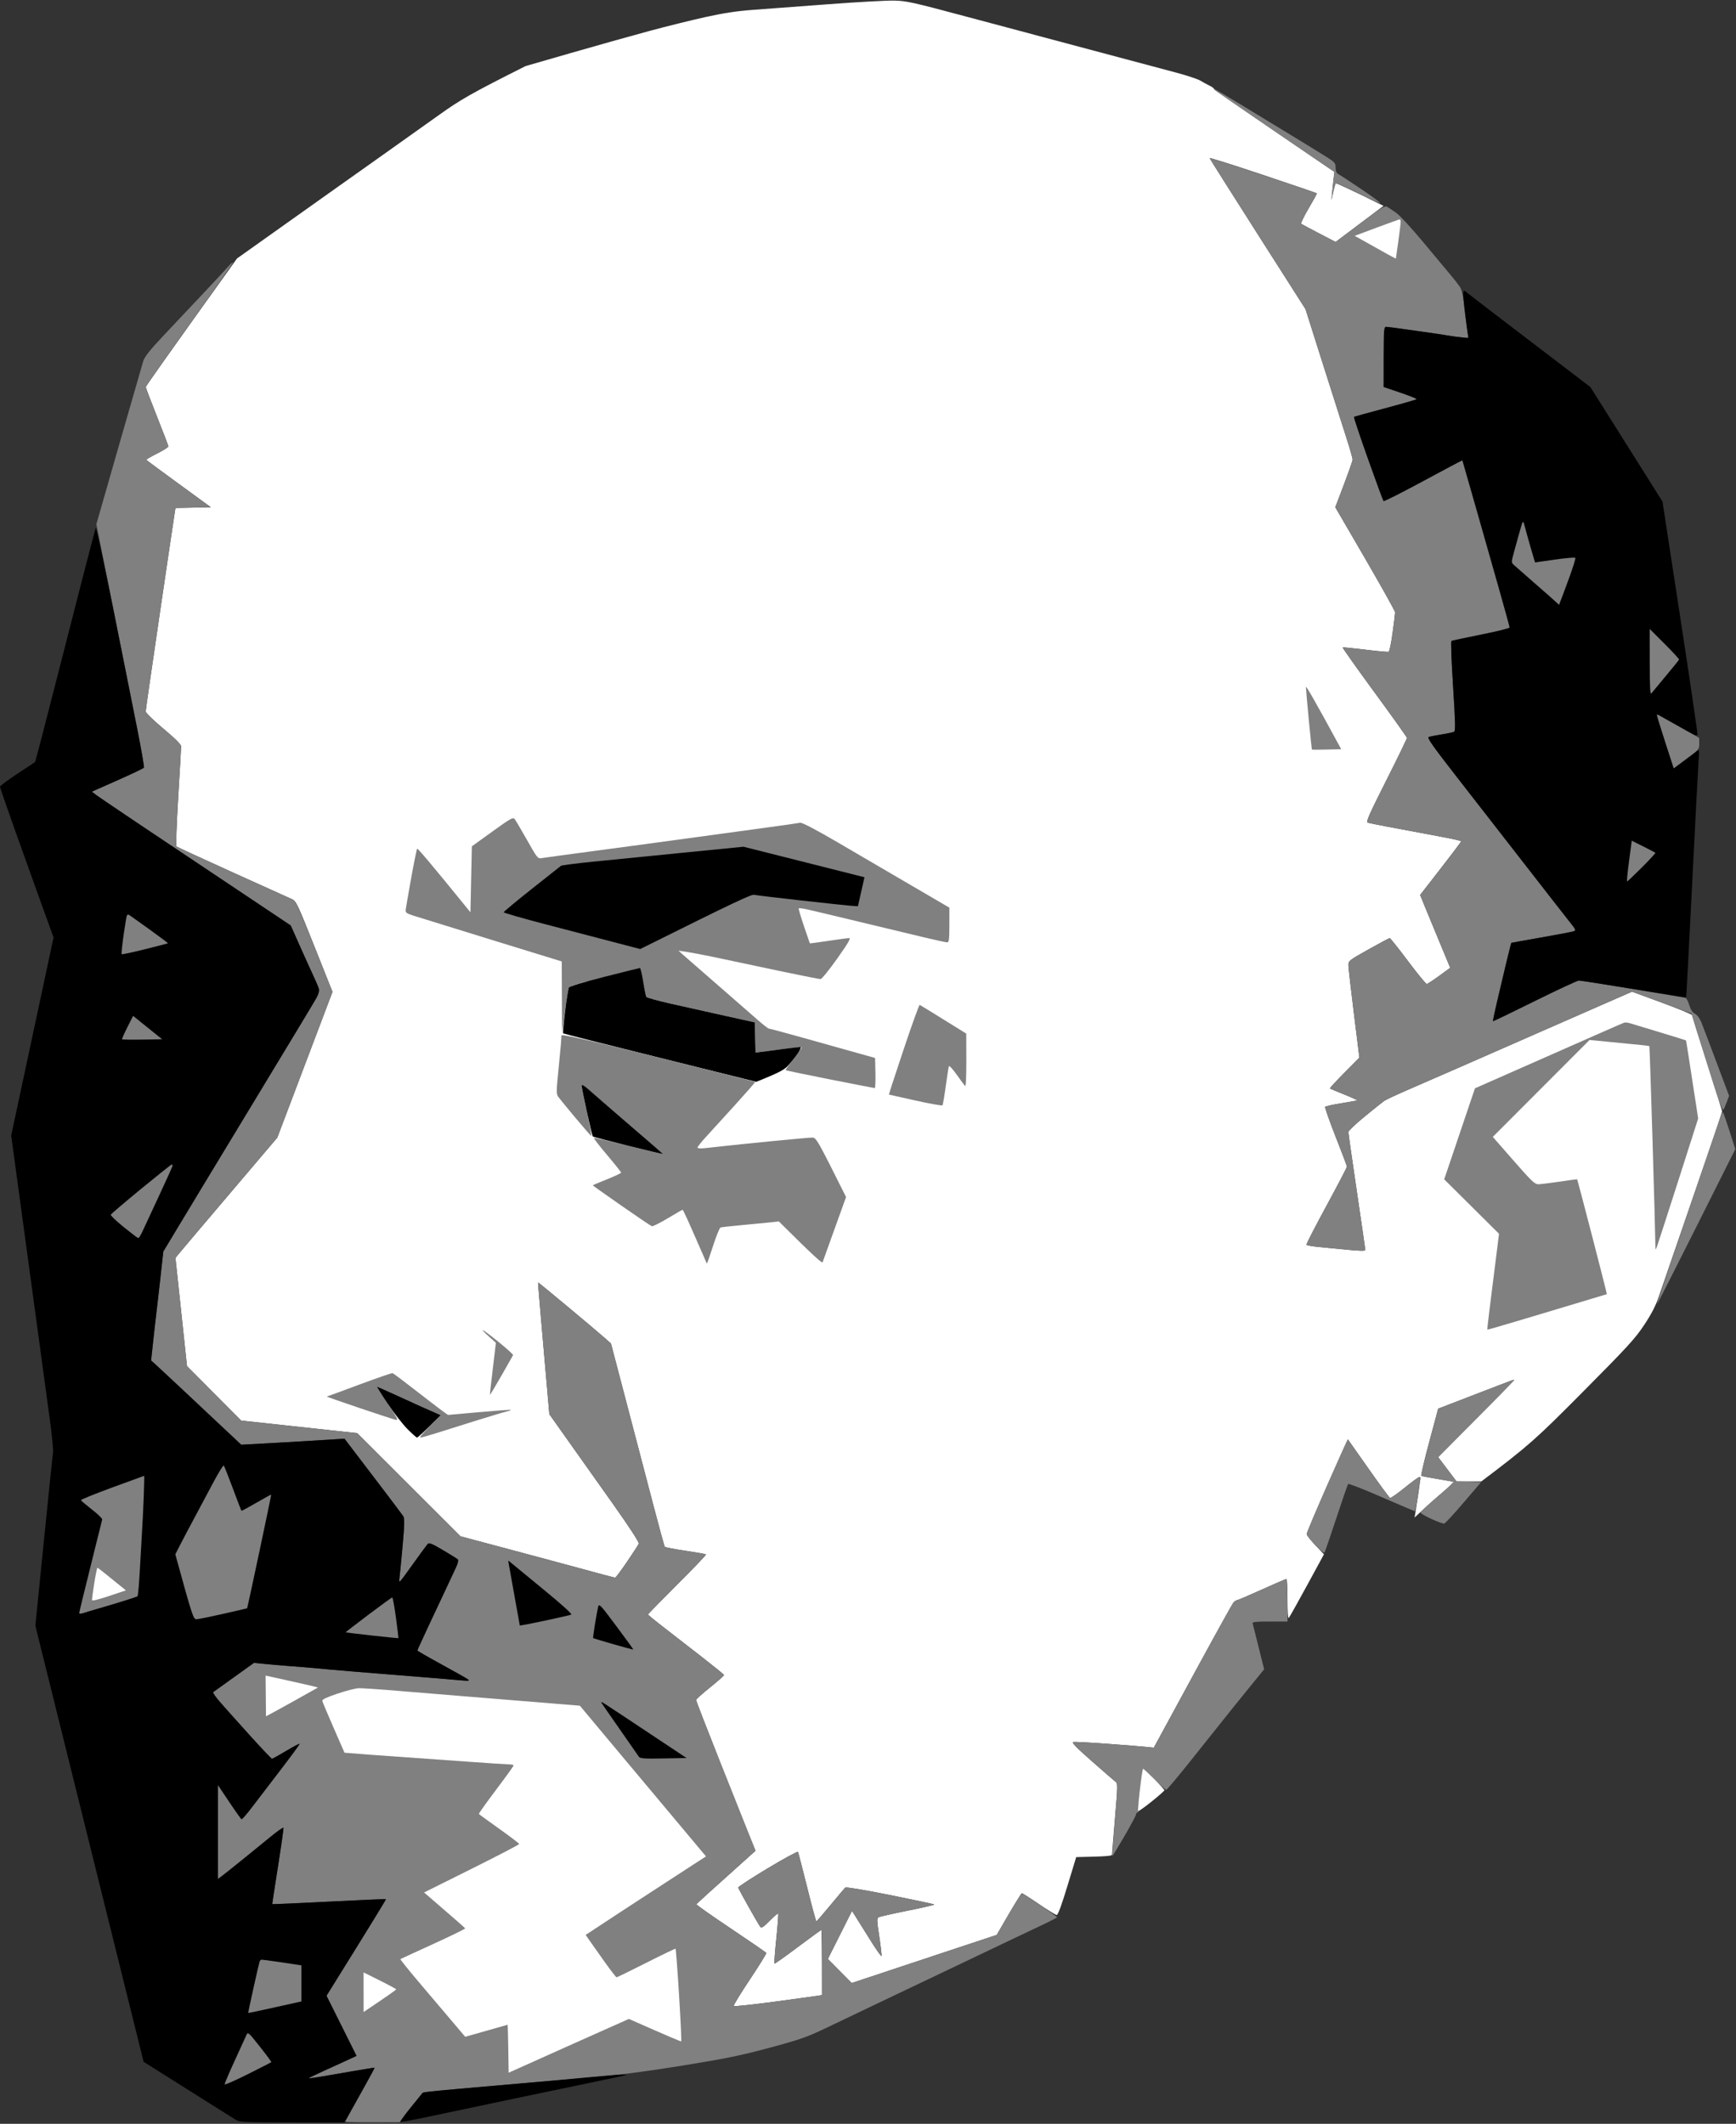 <?xml version="1.0" encoding="UTF-8" standalone="no"?>
<svg
   version="1.2"
   viewBox="0 0 1226 1500"
   width="1226"
   height="1500"
   id="svg1"
   sodipodi:docname="lenin3.svg"
   inkscape:version="1.4 (86a8ad7, 2024-10-11)"
   xmlns:inkscape="http://www.inkscape.org/namespaces/inkscape"
   xmlns:sodipodi="http://sodipodi.sourceforge.net/DTD/sodipodi-0.dtd"
   xmlns="http://www.w3.org/2000/svg"
   xmlns:svg="http://www.w3.org/2000/svg">
  <rect x="0" y="0" width="1226" height="1500" fill="#333333" stroke="none"/>
  <defs
     id="defs1" />
  <sodipodi:namedview
     id="namedview1"
     pagecolor="#505050"
     bordercolor="#eeeeee"
     borderopacity="1"
     inkscape:showpageshadow="0"
     inkscape:pageopacity="0"
     inkscape:pagecheckerboard="0"
     inkscape:deskcolor="#505050"
     inkscape:zoom="0.55"
     inkscape:cx="612.72727"
     inkscape:cy="750"
     inkscape:window-width="1920"
     inkscape:window-height="1027"
     inkscape:window-x="1912"
     inkscape:window-y="-8"
     inkscape:window-maximized="1"
     inkscape:current-layer="svg1" />
  <title
     id="title1">54 Scrisori  noiembrie 1921 14 martie 1923-2</title>
  <style
     id="style1">
		tspan { white-space:pre }
		.shp0 { fill: #ffffff } 
		.shp1 { fill: #808080 } 
		.shp2 { fill: #000000 } 
	</style>
  <g
     id="Layer 3">
    <path
       id="Path 0"
       class="shp0"
       d="M585.02 2.99C564.69 4.53 540.86 6.3 532.07 6.94C520.48 7.78 511.13 9.19 498.09 12.08C488.2 14.27 470.22 18.73 458.13 22C446.04 25.26 421.53 32.15 403.67 37.3L371.2 46.66C331.97 66.35 325.01 70.52 309.75 81.41C299.58 88.66 280.92 101.93 268.28 110.9C255.64 119.87 239.45 131.35 232.31 136.41C225.17 141.48 207.63 153.94 193.34 164.1L167.36 182.57C117.47 252.13 102.98 272.77 102.96 273.32C102.94 273.87 106.52 283.31 110.9 294.3C115.28 305.3 118.88 314.74 118.9 315.29C118.92 315.84 115.36 318.09 110.98 320.29C106.6 322.49 103.17 324.51 103.34 324.78C103.52 325.06 113.84 332.7 126.28 341.77L148.9 358.26L123.9 358.76C123.09 363.79 118.37 395.72 112.89 432.96C107.4 470.2 102.91 501.45 102.9 502.42C102.88 503.44 108.04 508.49 115.39 514.66C123.76 521.67 127.91 525.81 127.9 527.15C127.9 528.25 126.98 544.44 125.85 563.12C124.73 581.81 124.17 597.42 124.6 597.82C125.04 598.21 142.93 606.47 164.37 616.17C185.8 625.87 204.68 634.4 206.33 635.13C209.09 636.35 210.35 639.02 222.07 668.49L234.81 700.53L195.84 803.46C143.57 865 127.38 884.11 126.15 885.64L123.9 888.41L132.06 964.86L170.36 1003.33L252.29 1012.2L325.23 1085.07C370.15 1097.02 394.54 1103.59 408.42 1107.37C422.29 1111.16 433.98 1114.28 434.4 1114.3C434.81 1114.33 438.6 1109.27 442.82 1103.06C447.05 1096.85 450.78 1091.1 451.12 1090.27C451.51 1089.31 444.65 1078.78 431.9 1060.79C420.99 1045.4 406.64 1025.17 400.01 1015.82L387.96 998.83C381.62 926.81 379.88 905.83 379.99 905.75C380.1 905.67 389.44 913.31 400.74 922.74C412.04 932.16 423.58 941.9 426.38 944.37L431.47 948.87C449.56 1017.8 457.98 1049.95 461.86 1064.79C465.73 1079.63 469.17 1092.09 469.51 1092.49C469.84 1092.88 476.41 1094.14 484.11 1095.28C491.8 1096.43 498.32 1097.58 498.59 1097.85C498.87 1098.12 489.76 1107.66 478.36 1119.04C466.96 1130.43 457.62 1139.97 457.6 1140.24C457.57 1140.51 462.79 1144.79 469.19 1149.73C475.59 1154.68 487.63 1164.03 495.95 1170.51C504.28 1176.99 511.18 1182.61 511.3 1183C511.42 1183.39 507.02 1187.31 501.54 1191.71C496.05 1196.1 491.57 1200.15 491.58 1200.7C491.59 1201.25 499.08 1220.59 508.22 1243.67C517.36 1266.76 526.8 1290.48 529.2 1296.39L533.56 1307.13C501.43 1335.93 491.97 1344.58 491.81 1344.95C491.65 1345.31 502.61 1353.02 516.15 1362.09C529.7 1371.16 540.96 1378.92 541.17 1379.33C541.38 1379.74 536.16 1388.17 529.57 1398.07C522.97 1407.96 517.83 1416.39 518.14 1416.81C518.46 1417.22 531.61 1415.82 547.37 1413.71C563.13 1411.59 577.04 1409.68 578.28 1409.46L580.53 1409.06C580.53 1373.43 580.3 1363.09 580.03 1363.09C579.75 1363.09 572.33 1368.49 563.54 1375.08C554.75 1381.68 547.31 1386.96 547 1386.83C546.7 1386.69 547.26 1378.79 548.25 1369.27C549.24 1359.75 549.83 1351.75 549.55 1351.5C549.28 1351.25 546.58 1353.55 543.56 1356.62C539.22 1361.02 537.83 1361.92 536.96 1360.9C536.36 1360.18 532.65 1353.86 528.72 1346.85C524.79 1339.84 521.46 1333.69 521.32 1333.17C521.19 1332.66 530.52 1326.56 542.06 1319.62C553.6 1312.68 563.27 1307.44 563.54 1307.97C563.82 1308.5 566.74 1319.77 570.04 1333.02C573.33 1346.27 576.25 1357.08 576.53 1357.04C576.8 1357.01 581.3 1351.81 586.52 1345.49C591.74 1339.17 596.46 1333.62 597.01 1333.15C597.58 1332.66 611.15 1334.94 628.64 1338.45C645.49 1341.83 659.52 1344.83 659.82 1345.1C660.11 1345.38 651.72 1347.33 641.17 1349.43C630.62 1351.54 621.32 1353.65 620.49 1354.12C619.17 1354.88 619.23 1356.52 620.99 1367.98C622.09 1375.13 622.77 1381.2 622.49 1381.48C622.22 1381.76 618.98 1377.17 615.29 1371.29C611.6 1365.41 607.04 1358.12 605.15 1355.1L601.71 1349.6L584.65 1383.58L601.51 1400.57C637.52 1388.6 660.55 1380.96 675.93 1375.86L703.9 1366.59C717.08 1343.77 721.25 1337.14 721.66 1337.13C722.07 1337.12 727.47 1340.56 733.65 1344.77C739.83 1348.99 745.5 1352.47 746.24 1352.52C747.14 1352.57 749.64 1345.85 753.81 1332.11L760.04 1311.63C782.03 1311.19 785.36 1310.8 785.36 1309.88C785.36 1309.19 786.28 1297.61 787.42 1284.14C789.46 1259.89 789.46 1259.65 787.53 1258.16C786.46 1257.34 778.95 1250.82 770.84 1243.67C759.8 1233.95 756.56 1230.59 757.98 1230.33C759.03 1230.14 769.77 1230.71 781.86 1231.59C793.95 1232.48 806.32 1233.46 809.34 1233.78L814.84 1234.35C819.35 1226.08 831.65 1203.45 845.09 1178.71C858.52 1153.98 870.25 1132.94 871.15 1131.96C872.05 1130.98 873.13 1130.2 873.54 1130.21C873.95 1130.23 881.82 1126.87 891.02 1122.75C900.23 1118.62 908.1 1115.25 908.51 1115.25C908.92 1115.26 909.25 1121.66 909.24 1129.5C909.23 1138.32 909.58 1143.36 910.15 1142.74C910.66 1142.19 916.47 1131.85 923.05 1119.75L935.01 1097.77C925.51 1087.93 922.78 1084.33 922.82 1083.42C922.87 1082.52 929.39 1067.07 937.31 1049.09C945.24 1031.11 951.81 1016.49 951.92 1016.61C952.03 1016.73 958.55 1025.99 966.41 1037.2C974.27 1048.41 981.15 1057.75 981.7 1057.96C982.25 1058.16 986.86 1054.94 991.94 1050.81C997.02 1046.68 1001.63 1043.3 1002.18 1043.3C1002.73 1043.3 1003.18 1043.53 1003.18 1043.8C1003.18 1044.08 1002.51 1048.91 1001.7 1054.55C1000.88 1060.18 999.93 1066.36 999.6 1068.29L998.99 1071.79C1007.27 1064.01 1013.64 1058.39 1018.49 1054.28C1023.34 1050.17 1026.93 1046.69 1026.48 1046.54C1026.03 1046.4 1020.88 1045.5 1015.03 1044.54C1009.18 1043.59 1004.1 1042.58 1003.74 1042.31C1003.37 1042.03 1005.91 1031.26 1009.37 1018.36L1015.67 994.92C1056.71 979.05 1068.89 974.42 1069.2 974.4C1069.52 974.37 1057.6 986.68 1042.72 1001.75L1015.67 1029.14L1028.66 1046.33L1046.15 1046.3C1079.96 1020.79 1085 1016.13 1117.7 983.2C1149.22 951.47 1154.72 945.48 1161.09 935.88C1166.34 927.97 1169.31 922.21 1171.64 915.39C1173.43 910.17 1184.19 878.91 1195.55 845.94C1206.92 812.96 1216.21 785.53 1216.2 784.98C1216.19 784.43 1211.42 769.14 1205.61 751C1199.79 732.86 1195.03 717.57 1195.03 717.02C1195.02 716.47 1185.47 712.51 1173.79 708.21L1152.56 700.4C1134.75 708.16 1112.04 718.13 1090.61 727.55C1069.18 736.98 1041.53 749.1 1029.16 754.5C1016.8 759.89 1000.61 766.95 993.19 770.18C985.77 773.41 978.75 776.72 977.59 777.52C976.42 778.32 970.26 783.25 963.89 788.47C957.51 793.7 952.28 798.64 952.26 799.47C952.23 800.29 954.91 819.18 958.21 841.44C961.51 863.7 964.21 882.36 964.21 882.91C964.21 883.57 960 883.5 951.97 882.71C945.24 882.06 935.98 881.16 931.38 880.71C926.79 880.27 922.86 879.58 922.64 879.16C922.43 878.75 928.78 866.38 936.76 851.68C944.74 836.98 951.26 824.5 951.23 823.95C951.21 823.4 947.6 813.84 943.21 802.71C938.83 791.58 935.51 782.14 935.85 781.73C936.18 781.32 941.24 780.2 947.09 779.24C952.93 778.28 958.05 777.38 958.47 777.24C958.88 777.1 954.83 775.22 949.47 773.06C944.12 770.91 939.51 768.98 939.23 768.78C938.96 768.58 943.53 763.6 949.38 757.71L960.03 747C954.05 698.98 952.29 683.58 952.27 681.8C952.22 678.65 952.65 678.31 966.46 670.57C974.29 666.18 981.04 662.58 981.45 662.57C981.86 662.57 987.67 669.87 994.36 678.8C1001.05 687.73 1007.01 695 1007.6 694.96C1008.19 694.92 1012.16 692.34 1016.42 689.22L1024.16 683.54C1012.42 655.28 1007.64 643.7 1005.97 639.57L1002.94 632.08C1025.58 603.04 1032.05 594.4 1031.91 594.15C1031.77 593.9 1028.29 593.03 1024.16 592.2C1020.04 591.37 1011.5 589.75 1005.18 588.59C998.86 587.43 987.84 585.37 980.7 584.02C973.56 582.66 966.92 581.34 965.96 581.08C964.49 580.69 966.52 576.03 978.95 551.38C987.06 535.31 993.65 521.7 993.61 521.15C993.57 520.6 983.23 506.08 970.63 488.89C958.03 471.69 947.95 457.47 948.23 457.28C948.5 457.09 955.7 457.8 964.21 458.85C972.73 459.9 980.15 460.58 980.7 460.36C981.25 460.14 982.5 454.17 983.47 447.09C984.44 440 985.23 433.42 985.22 432.46C985.21 431.5 975.71 414.41 964.11 394.49L943.01 358.26C952.51 333.48 955.25 325.5 955.24 324.53C955.23 323.57 953.23 316.6 950.79 309.04C948.36 301.49 940.88 277.99 934.17 256.83L921.98 218.35C869.58 136.26 854.36 112.09 854.34 111.68C854.32 111.26 871.28 116.61 892.02 123.56C912.77 130.5 929.85 136.35 929.99 136.55C930.13 136.75 927.52 141.52 924.19 147.15C920.87 152.79 918.51 157.69 918.95 158.04C919.39 158.4 925.03 161.44 931.49 164.79L943.23 170.89L977.09 145.4C951.24 132.58 943.51 129.15 943.23 129.5C942.96 129.86 942.18 132.68 941.5 135.78L940.28 141.41C941.02 133.27 941.49 128.78 941.81 126.17L942.39 121.42C876.39 76.5 857.25 63.12 857.27 62.71C857.28 62.3 855.84 61.27 854.05 60.42C852.27 59.57 849.46 58.03 847.81 57C846.16 55.96 838.74 53.48 831.32 51.47C823.9 49.46 796.7 42.21 770.87 35.34C745.04 28.48 705.25 17.86 682.44 11.74C644.83 1.64 640.09 0.59 631.48 0.41C626.26 0.3 605.36 1.46 585.02 2.99Z"
       style="fill:#ffffff;opacity:1" />
    <path
       id="Path 1"
       class="shp1"
       d="M857.27 63.21C857.25 63.35 876.39 76.5 899.81 92.44L942.39 121.42C941.49 128.78 941.02 133.27 940.75 136.16L940.28 141.41C942.18 132.68 943.07 129.87 943.48 129.53C943.89 129.19 950.97 132.29 959.22 136.41C967.46 140.53 974.43 143.68 974.7 143.4C974.98 143.13 969.03 138.75 961.49 133.66C953.95 128.58 946.75 123.85 945.5 123.17C943.81 122.24 943.23 121.03 943.23 118.42C943.23 115.25 942.69 114.58 937.49 111.27C934.33 109.25 922.52 101.99 911.26 95.13C899.99 88.27 883.47 78.22 874.54 72.81C865.61 67.39 858.08 62.96 857.8 62.96C857.53 62.96 857.28 63.07 857.27 63.21ZM854.22 111.76C854.3 112.12 869.58 136.26 888.18 165.39L921.98 218.35C940.88 277.99 948.36 301.49 950.79 309.04C953.23 316.6 955.23 323.57 955.24 324.53C955.25 325.5 952.51 333.48 949.14 342.27L943.01 358.26C975.71 414.41 985.21 431.5 985.22 432.46C985.23 433.42 984.44 440 983.47 447.09C982.5 454.17 981.25 460.14 980.7 460.36C980.15 460.58 972.73 459.9 964.21 458.85C955.7 457.8 948.5 457.09 948.23 457.28C947.95 457.47 958.03 471.69 970.63 488.89C983.23 506.08 993.57 520.6 993.61 521.15C993.65 521.7 987.06 535.31 978.95 551.38C966.52 576.03 964.49 580.69 965.96 581.08C966.92 581.34 973.56 582.66 980.7 584.02C987.84 585.37 998.86 587.43 1005.18 588.59C1011.5 589.75 1020.04 591.37 1024.16 592.2C1028.29 593.03 1031.77 593.9 1031.91 594.15C1032.05 594.4 1025.58 603.04 1017.55 613.34L1002.94 632.08C1007.64 643.7 1012.42 655.28 1016.59 665.31L1024.16 683.54C1012.16 692.34 1008.19 694.92 1007.6 694.96C1007.01 695 1001.05 687.73 994.36 678.8C987.67 669.87 981.86 662.57 981.45 662.57C981.04 662.58 974.29 666.18 966.46 670.57C952.65 678.31 952.22 678.65 952.27 681.8C952.29 683.58 954.05 698.98 956.17 716.02L960.03 747C943.53 763.6 938.96 768.58 939.23 768.78C939.51 768.98 944.12 770.91 949.47 773.06C954.83 775.22 958.88 777.1 958.47 777.24C958.05 777.38 952.93 778.28 947.09 779.24C941.24 780.2 936.18 781.32 935.85 781.73C935.51 782.14 938.83 791.58 943.21 802.71C947.6 813.84 951.21 823.4 951.23 823.95C951.26 824.5 944.74 836.98 936.76 851.68C928.78 866.38 922.43 878.75 922.64 879.16C922.86 879.58 926.79 880.27 931.38 880.71C935.98 881.16 945.24 882.06 951.97 882.71C960 883.5 964.21 883.57 964.21 882.91C964.21 882.36 961.51 863.7 958.21 841.44C954.91 819.18 952.23 800.29 952.26 799.47C952.28 798.64 957.51 793.7 963.89 788.47C970.26 783.25 976.42 778.32 977.59 777.52C978.75 776.72 985.77 773.41 993.19 770.18C1000.61 766.95 1016.8 759.89 1029.16 754.5C1041.53 749.1 1069.18 736.98 1090.61 727.55C1112.04 718.13 1134.75 708.16 1141.07 705.41L1152.56 700.4L1194.53 715.87C1202.76 742.32 1207.64 757.87 1210.68 767.49C1213.72 777.11 1216.55 784.53 1216.97 783.98C1217.4 783.43 1218.51 780.95 1219.44 778.48L1221.13 773.98C1207.24 736.81 1202.38 724.04 1201.37 721.63C1200.31 719.13 1198.45 716.71 1197.02 716.01C1195.34 715.19 1194.04 713.22 1193.03 710.01C1192.2 707.38 1191.08 705.08 1190.53 704.89C1189.98 704.7 1173.23 701.85 1153.31 698.55C1133.39 695.24 1116.19 692.54 1115.09 692.54C1113.99 692.54 1099.94 699.06 1083.87 707.03C1067.79 714.99 1054.52 721.4 1054.37 721.27C1054.22 721.13 1055.47 715.17 1057.13 708.03C1058.8 700.88 1061.72 688.52 1063.63 680.55C1065.54 672.58 1067.22 665.99 1067.36 665.91C1067.51 665.83 1077.07 664.11 1088.61 662.09C1100.15 660.07 1110.43 658.11 1111.45 657.74C1113.1 657.13 1112.83 656.47 1108.9 651.57C1106.47 648.54 1092.61 630.78 1078.1 612.09C1063.58 593.4 1041.71 565.3 1029.5 549.63C1011.73 526.83 1007.64 521.03 1008.99 520.52C1009.92 520.17 1014.05 519.36 1018.17 518.7C1022.29 518.05 1026.24 517.21 1026.93 516.83C1027.95 516.29 1027.81 509.97 1026.19 484.68C1025.04 466.72 1024.55 452.98 1025.06 452.7C1025.55 452.42 1034.99 450.4 1046.04 448.2C1057.1 446 1066.14 443.75 1066.14 443.2C1066.14 442.65 1062.75 430.29 1058.62 415.72C1054.49 401.16 1047.01 374.85 1042 357.26C1036.99 339.67 1032.84 325.19 1032.78 325.08C1032.71 324.97 1020.29 331.55 1005.18 339.71C990.07 347.87 977.43 354.25 977.09 353.9C976.75 353.55 971.8 340.12 966.1 324.05C960.39 307.98 955.95 294.66 956.22 294.45C956.49 294.25 966.39 291.5 978.2 288.35C990.02 285.2 1000.01 282.33 1000.42 281.97C1000.82 281.61 995.75 279.51 989.16 277.32L977.18 273.32C977.2 232.53 977.34 230.85 978.95 230.85C979.91 230.85 986.99 231.77 994.69 232.89C1002.38 234.02 1010.48 235.17 1012.67 235.44C1014.87 235.72 1018.92 236.35 1021.67 236.84C1024.41 237.33 1029.02 237.98 1031.91 238.29C1036.55 238.78 1037.11 238.64 1036.73 237.09C1036.5 236.13 1035.55 228.6 1034.62 220.35C1033.31 208.73 1032.47 204.69 1030.86 202.37C1029.72 200.72 1026.71 196.89 1024.16 193.87C1021.62 190.85 1013.04 180.57 1005.11 171.02C997.18 161.48 988.67 152.22 986.2 150.46C983.72 148.69 980.8 146.73 979.7 146.1C977.94 145.09 975.64 146.51 960.47 157.92L943.23 170.89C925.03 161.44 919.39 158.4 918.95 158.04C918.51 157.69 920.87 152.79 924.19 147.15C927.52 141.52 930.13 136.75 929.99 136.55C929.85 136.35 912.72 130.54 891.91 123.64C871.1 116.73 854.14 111.39 854.22 111.76Z"
       style="fill:#808080;opacity:1" />
    <path
       id="Path 2"
       class="shp0"
       d="M972.21 160.78L956.72 166.57C979.18 179.23 985.74 182.79 985.79 182.64C985.84 182.5 986.63 176.98 987.54 170.39C988.45 163.79 989.2 157.61 989.19 156.65C989.19 155.68 988.86 154.92 988.44 154.95C988.03 154.98 980.73 157.6 972.21 160.78Z"
       style="fill:#ffffff;opacity:1" />
    <path
       id="Path 3"
       class="shp1"
       d="M160.89 188.59C159.06 190.67 151.2 199.12 143.42 207.36C135.63 215.61 123.22 228.78 115.84 236.64C105.76 247.36 102.09 251.97 101.13 255.13C100.42 257.44 92.69 284.29 83.94 314.79L68.05 370.25C86.48 462.42 94.12 500.87 96.92 515.16C99.72 529.45 101.83 541.59 101.61 542.14C101.39 542.69 93.02 546.74 83.02 551.13L64.84 559.13C69.79 563 101.4 584.27 138.28 608.89L205.33 653.65C215.1 675.66 219.42 685.19 221.23 689.04C223.04 692.89 224.81 697.05 225.17 698.28C225.59 699.75 225 702.02 223.49 704.78C222.21 707.12 202.35 740.06 179.35 777.98C156.36 815.91 132.55 855.25 126.44 865.42L115.34 883.91C111.74 916.44 110.55 926.78 110.38 927.88C110.2 928.98 109.31 936.85 108.38 945.37L106.71 960.86C113.45 966.97 122.6 975.51 131.39 983.78C140.19 992.06 150.98 1002.19 155.37 1006.31C159.77 1010.42 164.94 1015.27 166.86 1017.08L170.36 1020.38C199.79 1018.78 211.48 1018.1 215.32 1017.85C219.17 1017.59 227.04 1017.1 232.81 1016.76L243.3 1016.14C274.42 1056.94 284.03 1069.69 284.73 1070.79C285.77 1072.42 285.71 1076.19 284.37 1091.27C283.47 1101.44 282.46 1111.78 282.14 1114.26C281.55 1118.73 281.6 1118.67 291.2 1105.26C296.51 1097.84 301.39 1091.18 302.05 1090.46C303.03 1089.4 305.03 1090.21 312.74 1094.77C317.97 1097.86 322.69 1100.8 323.24 1101.3C323.89 1101.89 323.49 1103.85 322.06 1106.98C320.87 1109.61 317.65 1116.48 314.92 1122.25C312.18 1128.02 306.52 1140.05 302.35 1148.98C298.18 1157.92 294.76 1165.45 294.76 1165.72C294.76 1166 302.29 1170.34 311.5 1175.37C320.7 1180.4 329.13 1185.15 330.23 1185.94C332 1187.2 331.39 1187.29 324.74 1186.74C320.61 1186.41 315.22 1185.93 312.74 1185.69C310.27 1185.45 293.86 1184.11 276.27 1182.73C258.69 1181.34 239.35 1179.75 233.31 1179.19C227.26 1178.63 220.07 1177.97 217.32 1177.72C214.57 1177.48 208.5 1177 203.83 1176.66C199.16 1176.33 191.74 1175.69 187.35 1175.25L179.35 1174.45C157.67 1190 151.01 1194.78 150.56 1195.11C150.11 1195.44 152.36 1198.69 155.56 1202.34C158.75 1205.99 168.11 1216.46 176.36 1225.59C184.6 1234.72 191.68 1242.19 192.09 1242.19C192.51 1242.18 197 1239.68 202.09 1236.63C207.17 1233.59 211.44 1231.34 211.58 1231.64C211.71 1231.93 205.64 1240.23 198.09 1250.07C190.53 1259.91 181.43 1271.82 177.85 1276.52C174.28 1281.22 171.02 1284.98 170.61 1284.86C170.19 1284.74 166.26 1279.25 161.87 1272.65L153.88 1260.66L153.87 1327.12C157.6 1324.4 164.23 1319.12 171.01 1313.62C177.78 1308.13 187.04 1300.6 191.58 1296.89C196.12 1293.18 199.99 1290.48 200.18 1290.89C200.37 1291.3 198.64 1303.56 196.34 1318.12C194.04 1332.69 192.2 1344.72 192.25 1344.85C192.3 1344.99 210.33 1344.19 232.31 1343.08C254.29 1341.97 272.41 1341.18 272.57 1341.33C272.73 1341.48 263.35 1356.9 251.72 1375.58L230.59 1409.56L251.79 1452.03C240.57 1457.23 232.92 1460.71 227.57 1463.13C222.21 1465.55 217.94 1467.66 218.08 1467.84C218.21 1468.01 222.37 1467.44 227.31 1466.58C232.26 1465.72 242.6 1463.94 250.3 1462.62C257.99 1461.3 264.4 1460.29 264.55 1460.38C264.69 1460.46 261.27 1466.82 256.96 1474.52C252.64 1482.21 247.91 1490.64 246.46 1493.25C245 1495.87 243.8 1498.23 243.8 1498.5C243.8 1498.78 252.46 1498.97 263.04 1498.94L282.27 1498.87C294.66 1482.72 299.16 1477.83 300.26 1477.58C301.35 1477.33 315.74 1475.97 332.23 1474.55C348.72 1473.13 369.4 1471.34 378.19 1470.57C386.98 1469.8 405.64 1468.2 419.66 1467.02C437.14 1465.53 456.74 1462.97 482.11 1458.86C512.66 1453.91 523.33 1451.73 543.56 1446.27C565.08 1440.47 569.91 1438.78 583.52 1432.27C592.04 1428.19 608.23 1420.45 619.49 1415.07C630.76 1409.68 643.8 1403.47 648.47 1401.27C653.14 1399.07 663.26 1394.25 670.95 1390.55C678.65 1386.86 694.83 1379.14 706.92 1373.4C719.01 1367.66 732.85 1361.08 737.67 1358.78C742.49 1356.48 746.45 1354.37 746.46 1354.1C746.47 1353.82 741.17 1350 734.69 1345.6C728.21 1341.21 722.46 1337.5 721.91 1337.36C721.36 1337.22 717.08 1343.74 712.4 1351.85L703.9 1366.59C660.55 1380.96 637.52 1388.6 624.74 1392.85L601.51 1400.57L584.65 1383.58L601.71 1349.6C607.04 1358.12 611.6 1365.41 615.29 1371.29C618.98 1377.17 622.22 1381.76 622.49 1381.48C622.77 1381.2 622.09 1375.13 620.99 1367.98C619.23 1356.52 619.17 1354.88 620.49 1354.12C621.32 1353.65 630.62 1351.54 641.17 1349.43C651.72 1347.33 660.11 1345.38 659.82 1345.1C659.52 1344.83 645.49 1341.83 628.64 1338.45C611.15 1334.94 597.58 1332.66 597.01 1333.15C596.46 1333.62 591.74 1339.17 586.52 1345.49C581.3 1351.81 576.8 1357.01 576.53 1357.04C576.25 1357.08 573.33 1346.27 570.04 1333.02C566.74 1319.77 563.82 1308.5 563.54 1307.97C563.27 1307.44 553.6 1312.68 542.06 1319.62C530.52 1326.56 521.19 1332.66 521.32 1333.17C521.46 1333.69 524.79 1339.84 528.72 1346.85C532.65 1353.86 536.36 1360.18 536.96 1360.9C537.83 1361.92 539.22 1361.02 543.56 1356.62C546.58 1353.55 549.28 1351.25 549.55 1351.5C549.83 1351.75 549.24 1359.75 548.25 1369.27C547.26 1378.79 546.7 1386.69 547 1386.83C547.31 1386.96 554.75 1381.68 563.54 1375.08C572.33 1368.49 579.75 1363.09 580.03 1363.09C580.3 1363.09 580.53 1373.43 580.53 1386.08L580.53 1409.06C577.04 1409.68 563.13 1411.59 547.37 1413.71C531.61 1415.82 518.46 1417.22 518.14 1416.81C517.83 1416.39 522.97 1407.96 529.57 1398.07C536.16 1388.17 541.38 1379.74 541.17 1379.33C540.96 1378.92 529.7 1371.16 516.15 1362.09C502.61 1353.02 491.65 1345.31 491.81 1344.95C491.97 1344.58 501.43 1335.93 512.83 1325.71L533.56 1307.13C526.8 1290.48 517.36 1266.76 508.22 1243.67C499.08 1220.59 491.59 1201.25 491.58 1200.7C491.57 1200.15 496.05 1196.1 501.54 1191.71C507.02 1187.31 511.42 1183.39 511.3 1183C511.18 1182.61 504.28 1176.99 495.95 1170.51C487.63 1164.03 475.59 1154.68 469.19 1149.73C462.79 1144.79 457.57 1140.51 457.6 1140.24C457.62 1139.97 466.96 1130.43 478.36 1119.04C489.76 1107.66 498.87 1098.12 498.59 1097.85C498.32 1097.58 491.8 1096.43 484.11 1095.28C476.41 1094.14 469.84 1092.88 469.51 1092.49C469.17 1092.09 465.73 1079.63 461.86 1064.79C457.98 1049.95 449.56 1017.8 443.14 993.34L431.47 948.87C423.58 941.9 412.04 932.16 400.74 922.74C389.44 913.31 380.1 905.67 379.99 905.75C379.88 905.83 381.62 926.81 383.87 952.37L387.96 998.83C406.64 1025.17 420.99 1045.4 431.9 1060.79C444.65 1078.78 451.51 1089.31 451.12 1090.27C450.78 1091.1 447.05 1096.85 442.82 1103.06C438.6 1109.27 434.81 1114.33 434.4 1114.3C433.98 1114.28 422.29 1111.16 408.42 1107.37C394.54 1103.59 370.15 1097.02 354.21 1092.78L325.23 1085.07L252.29 1012.2L170.36 1003.33L132.06 964.86L123.9 888.41C127.38 884.11 143.57 865 162.12 843.16L195.84 803.46L234.81 700.53C210.35 639.02 209.09 636.35 206.33 635.13C204.68 634.4 185.8 625.87 164.37 616.17C142.93 606.47 125.04 598.21 124.6 597.82C124.17 597.42 124.73 581.81 125.85 563.12C126.98 544.44 127.9 528.25 127.9 527.15C127.91 525.81 123.76 521.67 115.39 514.66C108.04 508.49 102.88 503.44 102.9 502.42C102.91 501.45 107.4 470.2 112.89 432.96C118.37 395.72 123.09 363.79 123.38 362.01L123.9 358.76L148.9 358.26C113.84 332.7 103.52 325.06 103.34 324.78C103.17 324.51 106.6 322.49 110.98 320.29C115.36 318.09 118.92 315.84 118.9 315.29C118.88 314.74 115.28 305.3 110.9 294.3C106.52 283.31 102.94 273.87 102.96 273.32C102.97 272.77 116.91 252.87 133.93 229.1C150.94 205.33 164.72 185.64 164.53 185.34C164.35 185.05 162.71 186.51 160.89 188.59Z"
       style="fill:#808080;opacity:1" />
    <path
       id="Path 4"
       class="shp2"
       d="M1033.39 206.99C1033.26 208.29 1033.83 214.76 1034.65 221.35C1035.48 227.95 1036.38 234.58 1036.65 236.09L1037.15 238.84C1029.02 237.98 1024.41 237.33 1021.67 236.84C1018.92 236.35 1014.87 235.72 1012.67 235.44C1010.48 235.17 1002.38 234.02 994.69 232.89C986.99 231.77 979.91 230.85 978.95 230.85C977.34 230.85 977.2 232.53 977.19 252.08L977.18 273.32C995.75 279.51 1000.82 281.61 1000.42 281.97C1000.01 282.33 990.02 285.2 978.2 288.35C966.39 291.5 956.49 294.25 956.22 294.45C955.95 294.66 960.39 307.98 966.1 324.05C971.8 340.12 976.75 353.55 977.09 353.9C977.43 354.25 990.07 347.87 1005.18 339.71C1020.29 331.55 1032.71 324.97 1032.78 325.08C1032.84 325.19 1036.99 339.67 1042 357.26C1047.01 374.85 1054.49 401.16 1058.62 415.72C1062.75 430.29 1066.14 442.65 1066.14 443.2C1066.14 443.75 1057.1 446 1046.04 448.2C1034.99 450.4 1025.55 452.42 1025.06 452.7C1024.55 452.98 1025.04 466.72 1026.19 484.68C1027.81 509.97 1027.95 516.29 1026.93 516.83C1026.24 517.21 1022.29 518.05 1018.17 518.7C1014.05 519.36 1009.92 520.17 1008.99 520.52C1007.64 521.03 1011.73 526.83 1029.5 549.63C1041.71 565.3 1063.58 593.4 1078.1 612.09C1092.61 630.78 1106.47 648.54 1108.9 651.57C1112.83 656.47 1113.1 657.13 1111.45 657.74C1110.43 658.11 1100.15 660.07 1088.61 662.09C1077.07 664.11 1067.51 665.83 1067.36 665.91C1067.22 665.99 1065.54 672.58 1063.63 680.55C1061.72 688.52 1058.8 700.88 1057.13 708.03C1055.47 715.17 1054.22 721.13 1054.37 721.27C1054.52 721.4 1067.79 714.99 1083.87 707.03C1099.94 699.06 1113.99 692.54 1115.09 692.54C1116.19 692.54 1133.61 695.26 1153.81 698.58C1174 701.9 1190.64 704.49 1190.79 704.33C1190.93 704.16 1192.81 668.73 1194.97 625.58C1197.13 582.44 1199.17 543.09 1199.51 538.14C1200.11 529.28 1200.09 529.17 1198.13 530.65C1197.04 531.47 1192.97 534.51 1189.09 537.39L1182.04 542.64C1172.67 513.6 1170.09 505.04 1170.25 504.89C1170.41 504.75 1176.84 508.21 1184.53 512.59C1195.83 519.03 1198.58 520.23 1198.8 518.86C1198.95 517.92 1193.45 480.5 1186.58 435.71L1174.09 354.26C1150.23 316.31 1138.76 298.1 1133.21 289.31L1123.11 273.32C1099.47 255.26 1079.79 240.25 1064.13 228.3C1048.47 216.36 1035.2 206.14 1034.64 205.6C1033.96 204.95 1033.54 205.41 1033.39 206.99Z"
       style="fill:#000000;opacity:1" />
    <path
       id="Path 5"
       class="shp1"
       d="M1073.28 375.25C1072.05 379.65 1070.18 386.39 1069.13 390.24C1067.32 396.83 1067.31 397.33 1068.92 398.83C1069.86 399.7 1076.47 405.51 1083.62 411.74C1090.76 417.96 1097.6 423.99 1098.82 425.14L1101.04 427.22C1102.55 423.34 1105.26 416.04 1108.04 408.48C1110.82 400.92 1112.84 394.4 1112.53 393.99C1112.21 393.58 1105.68 394.14 1098.02 395.24L1084.07 397.24C1081.07 387.17 1079.53 381.77 1078.71 378.75C1077.89 375.72 1076.84 371.9 1076.38 370.25C1075.59 367.45 1075.38 367.78 1073.28 375.25Z"
       style="fill:#808080;opacity:1" />
    <path
       id="Path 6"
       class="shp2"
       d="M67.62 372.75C67.3 373.58 63 389.99 58.06 409.23C53.13 428.46 45.87 456.8 41.93 472.19C37.99 487.57 32.56 508.71 29.86 519.15C27.16 529.6 24.85 538.19 24.72 538.25C24.59 538.31 18.97 542.02 12.24 546.49C5.51 550.97 0 555.08 0 555.63C0 556.18 4.68 569.78 10.4 585.86C16.12 601.94 24.63 625.66 29.31 638.57L37.83 662.06C24.93 722.47 18.2 753.95 14.54 770.99L7.9 801.97C26.63 939.82 33.39 989.52 35.02 1001.33C36.65 1013.15 37.75 1024.17 37.47 1025.82C37.18 1027.47 34.26 1055.68 30.97 1088.52L24.98 1148.23C65.24 1310.49 82.44 1379.78 89.17 1406.89L101.42 1456.19C126.2 1471.81 139.91 1480.46 147.88 1485.48C155.85 1490.5 163.94 1495.58 165.86 1496.77C169.28 1498.89 170.2 1498.94 206.33 1499L243.3 1499.06C245.62 1494.79 250.46 1486.12 255.55 1477.04C260.64 1467.96 264.69 1460.46 264.55 1460.38C264.4 1460.29 257.99 1461.3 250.3 1462.62C242.6 1463.94 232.26 1465.72 227.31 1466.58C222.37 1467.44 218.21 1468.01 218.08 1467.84C217.94 1467.66 222.21 1465.55 227.57 1463.13C232.92 1460.71 240.57 1457.23 244.55 1455.39L251.79 1452.03L230.59 1409.56C263.35 1356.9 272.73 1341.48 272.57 1341.33C272.41 1341.18 254.29 1341.97 232.31 1343.08C210.33 1344.19 192.3 1344.99 192.25 1344.85C192.2 1344.72 194.04 1332.69 196.34 1318.12C198.64 1303.56 200.37 1291.3 200.18 1290.89C199.99 1290.48 196.12 1293.18 191.58 1296.89C187.04 1300.6 177.78 1308.13 171.01 1313.62C164.23 1319.12 157.6 1324.4 156.28 1325.37L153.87 1327.12L153.88 1260.66C166.26 1279.25 170.19 1284.74 170.61 1284.86C171.02 1284.98 174.28 1281.22 177.85 1276.52C181.43 1271.82 190.53 1259.91 198.09 1250.07C205.64 1240.23 211.71 1231.93 211.58 1231.64C211.44 1231.34 207.17 1233.59 202.09 1236.63C197 1239.68 192.51 1242.18 192.09 1242.19C191.68 1242.19 184.6 1234.72 176.36 1225.59C168.11 1216.46 158.75 1205.99 155.56 1202.34C152.36 1198.69 150.11 1195.44 150.56 1195.11C151.01 1194.78 157.67 1190 165.37 1184.48L179.35 1174.45C191.74 1175.69 199.16 1176.33 203.83 1176.66C208.5 1177 214.57 1177.48 217.32 1177.72C220.07 1177.97 227.26 1178.63 233.31 1179.19C239.35 1179.75 258.69 1181.34 276.27 1182.73C293.86 1184.11 310.27 1185.45 312.74 1185.69C315.22 1185.93 320.61 1186.41 324.74 1186.74C331.39 1187.29 332 1187.2 330.23 1185.94C329.13 1185.15 320.7 1180.4 311.5 1175.37C302.29 1170.34 294.76 1166 294.76 1165.72C294.76 1165.45 298.18 1157.92 302.35 1148.98C306.52 1140.05 312.18 1128.02 314.92 1122.25C317.65 1116.48 320.87 1109.61 322.06 1106.98C323.49 1103.85 323.89 1101.89 323.24 1101.3C322.69 1100.8 317.97 1097.86 312.74 1094.77C305.03 1090.21 303.03 1089.4 302.05 1090.46C301.39 1091.18 296.51 1097.84 291.2 1105.26C281.6 1118.67 281.55 1118.73 282.14 1114.26C282.46 1111.78 283.47 1101.44 284.37 1091.27C285.71 1076.19 285.77 1072.42 284.73 1070.79C284.03 1069.69 274.42 1056.94 263.38 1042.46L243.3 1016.14C227.04 1017.1 219.17 1017.59 215.32 1017.85C211.48 1018.1 199.79 1018.78 189.35 1019.35L170.36 1020.38C164.94 1015.27 159.77 1010.42 155.37 1006.31C150.98 1002.19 140.19 992.06 131.39 983.78C122.6 975.51 113.45 966.97 111.06 964.8L106.71 960.86C109.31 936.85 110.2 928.98 110.38 927.88C110.55 926.78 111.74 916.44 113.02 904.9L115.34 883.91C132.55 855.25 156.36 815.91 179.35 777.98C202.35 740.06 222.21 707.12 223.49 704.78C225 702.02 225.59 699.75 225.17 698.28C224.81 697.05 223.04 692.89 221.23 689.04C219.42 685.19 215.1 675.66 211.63 667.85L205.33 653.65C101.4 584.27 69.79 563 68.03 561.63L64.84 559.13C92.99 546.74 101.39 542.69 101.67 542.14C101.95 541.59 99.81 529.22 96.91 514.66C94.01 500.09 86.37 461.87 79.93 429.71C73.49 397.56 67.95 371.93 67.62 372.75Z"
       style="fill:#000000;opacity:1" />
    <path
       id="Path 7"
       class="shp1"
       d="M1165.08 467.69C1165.11 486.34 1165.36 490.85 1166.33 489.62C1167 488.76 1171.59 483.22 1176.54 477.3C1181.49 471.38 1185.65 466.24 1185.79 465.86C1185.93 465.49 1181.32 460.47 1175.54 454.7L1165.04 444.2L1165.08 467.69ZM922.27 485.18C922.27 486.28 923.17 496.62 924.27 508.16C925.37 519.7 926.38 529.26 926.51 529.39C926.64 529.53 931.35 529.53 936.97 529.39L947.2 529.15C927.88 493.52 922.27 484.08 922.27 485.18ZM1170.16 505.08C1170.1 505.4 1172.74 513.98 1176.04 524.15L1182.04 542.64C1187.84 538.31 1191.9 535.28 1194.79 533.1C1199.63 529.47 1200.05 528.82 1200.02 525.15L1199.98 521.15C1178.04 508.76 1171.36 505.01 1170.97 504.83C1170.59 504.65 1170.23 504.76 1170.16 505.08ZM347.7 587.31L333.23 597.74L332.23 644.33C303.58 608.98 294.97 599.03 294.62 599.41C294.27 599.79 292.37 609.09 290.39 620.09C288.41 631.08 286.68 641.15 286.53 642.46C286.3 644.55 286.97 645.08 291.76 646.64C294.78 647.62 319.63 655.31 346.98 663.73L396.71 679.05L396.94 729.01C399.95 706.55 401.18 699.13 401.62 698.03C402.27 696.38 406.48 695.03 426.27 690.14C439.39 686.89 450.58 684.07 451.13 683.87C451.69 683.66 452.95 687.85 453.96 693.26C454.97 698.63 456.1 703.51 456.46 704.09C456.83 704.67 464.77 706.85 474.11 708.94C483.46 711.03 496.94 714.05 504.09 715.65C511.23 717.25 520.68 719.35 525.07 720.33L533.07 722.09L533.56 743.5C537.82 742.8 545.13 741.88 552.55 741C559.97 740.13 566.13 739.55 566.24 739.71C566.36 739.87 563.77 743.49 560.5 747.75C557.23 752.01 554.66 755.65 554.8 755.84C554.93 756.03 568.99 758.95 586.02 762.33C603.06 765.7 617.33 768.47 617.75 768.48C618.16 768.48 618.38 763.7 618.25 757.85L618 747.22C597.09 741.36 580.45 736.7 567.54 733.08C554.62 729.46 543.61 726.5 543.06 726.5C542.51 726.5 538.88 723.69 535.01 720.26C531.13 716.83 518.31 705.65 506.53 695.41C494.75 685.18 483.76 675.59 482.11 674.12L479.11 671.43C486.85 672.43 498.32 674.69 509.58 677.1C520.85 679.51 540.86 683.74 554.05 686.51C567.24 689.28 578.7 691.52 579.53 691.49C580.35 691.47 585.63 684.94 591.27 677C598.75 666.46 601.04 662.56 599.76 662.55C598.8 662.55 592.17 663.43 585.02 664.51C577.88 665.59 571.98 666.38 571.92 666.26C571.86 666.15 569.98 660.66 567.75 654.06C565.51 647.47 563.86 641.85 564.08 641.57C564.3 641.3 566.86 641.59 569.76 642.22C572.66 642.85 589.42 646.84 607 651.08C624.59 655.33 645.39 660.32 653.22 662.18C661.05 664.04 668.13 665.56 668.95 665.56C670.2 665.56 670.46 663.52 670.47 653.31L670.48 641.07C629.03 616.81 605.76 603.21 592.02 595.19C575.46 585.54 566.36 580.79 565.04 581.1C563.94 581.36 552.92 582.93 540.56 584.6C528.19 586.27 503.24 589.68 485.1 592.18C466.97 594.68 437.07 598.71 418.66 601.15C400.25 603.59 383.95 605.81 382.44 606.09C379.82 606.57 379.34 605.97 372.23 593.35C368.13 586.07 364.18 579.38 363.47 578.49C362.31 577.05 360.59 578 347.7 587.31ZM1150.47 608.17C1149.42 616.09 1148.79 622.58 1149.06 622.58C1149.34 622.59 1154.06 618.11 1159.55 612.63C1165.05 607.15 1169.32 602.48 1169.05 602.25C1168.77 602.02 1164.91 600.02 1160.46 597.8L1152.38 593.77L1150.47 608.17Z"
       style="fill:#808080;opacity:1" />
    <path
       id="Path 8"
       class="shp2"
       d="M482.61 602.23C459.25 604.55 430.47 607.41 418.66 608.6C406.84 609.79 396.73 611.1 396.18 611.5C395.63 611.91 386.3 619.3 375.44 627.91C364.59 636.52 355.71 643.91 355.7 644.32C355.7 644.73 368.4 648.39 383.93 652.46C399.46 656.52 421.16 662.2 432.15 665.07L452.13 670.29C520.59 636.18 530.68 631.59 532.57 632C533.94 632.3 549 634.1 566.04 636C583.07 637.91 599.01 639.6 601.45 639.77L605.89 640.07L610.5 619.59C604.69 618.09 585.47 613.24 564.04 607.85L525.07 598.03L482.61 602.23Z"
       style="fill:#000000;opacity:1" />
    <path
       id="Path 9"
       class="shp1"
       d="M89.54 646.76C89.27 647.48 88.24 653.78 87.24 660.75C86.25 667.73 85.66 673.66 85.93 673.93C86.2 674.21 93.62 672.62 102.42 670.41C111.21 668.21 118.52 666.32 118.65 666.23C118.79 666.13 112.98 661.78 105.75 656.56C98.51 651.34 92.02 646.71 91.31 646.26C90.54 645.78 89.83 645.98 89.54 646.76Z"
       style="fill:#808080;opacity:1" />
    <path
       id="Path 10"
       class="shp2"
       d="M426.84 689.88C411.22 693.84 402.26 696.57 401.75 697.53C401.32 698.36 400.11 705.86 399.07 714.21C398.03 722.55 397.4 729.58 397.68 729.82C397.95 730.07 428.75 737.87 466.12 747.17L534.06 764.07C550.61 757.45 553.95 755.49 556.55 752.63C558.47 750.51 561.5 746.69 563.29 744.14C565.14 741.5 566 739.51 565.29 739.5C564.6 739.5 558.64 740.18 552.05 741.01C545.46 741.83 538.6 742.73 536.81 743.01L533.56 743.5L533.07 722.09C520.68 719.35 511.23 717.25 504.09 715.65C496.94 714.05 483.46 711.03 474.11 708.94C464.77 706.85 456.83 704.67 456.46 704.09C456.1 703.51 455.09 698.65 454.22 693.29C453.36 687.93 452.31 683.59 451.89 683.64C451.47 683.69 440.2 686.5 426.84 689.88Z"
       style="fill:#000000;opacity:1" />
    <path
       id="Path 11"
       class="shp1"
       d="M638.16 741.21C632.32 758.68 627.64 773.02 627.77 773.07C627.89 773.11 636.31 775 646.47 777.26C656.64 779.52 665.23 781.05 665.57 780.67C665.9 780.29 666.96 774.13 667.93 766.99C668.89 759.84 669.9 753.55 670.17 753C670.44 752.45 672.9 755.15 675.63 758.99C678.35 762.84 681.01 766.44 681.53 766.99C682.13 767.62 682.46 760.96 682.43 749L682.39 730.01C657.52 714.52 649.95 709.89 649.53 709.73C649.12 709.56 644 723.73 638.16 741.21ZM89.96 725.5C87.74 729.91 86.04 733.73 86.18 734C86.32 734.27 92.75 734.38 100.48 734.25L114.52 734.01L93.99 717.5L89.96 725.5ZM1146.95 722.31C1146.19 722.57 1139.72 725.38 1132.58 728.54C1125.43 731.7 1107.67 739.54 1093.11 745.95C1078.55 752.37 1061.01 760.11 1054.14 763.14L1041.65 768.66L1019.92 832.94L1058.64 871.39C1051.99 923.69 1050.19 938.97 1050.35 939.09C1050.51 939.21 1059.64 936.61 1070.63 933.3C1081.62 929.99 1100.5 924.34 1112.59 920.73C1124.68 917.13 1134.67 914.11 1134.78 914.04C1134.9 913.96 1130.27 895.68 1124.5 873.42C1118.73 851.16 1113.92 832.91 1113.8 832.87C1113.69 832.82 1108.2 833.58 1101.6 834.55C1095.01 835.52 1088.26 836.35 1086.61 836.41C1083.94 836.5 1082.02 834.7 1068.93 819.74L1054.25 802.96L1122.58 734.5C1146.59 736.81 1156.03 737.75 1159.05 738.08C1162.08 738.4 1164.67 738.74 1164.81 738.84C1164.96 738.93 1165.96 768.69 1167.04 804.96C1168.12 841.24 1169 873.62 1169 876.92C1168.99 880.21 1169.2 882.69 1169.45 882.41C1169.7 882.14 1176.51 861.23 1184.59 835.94L1199.28 789.97C1192.77 747.38 1190.8 734.92 1190.7 734.81C1190.61 734.69 1182.21 732.09 1172.04 729.02C1161.88 725.96 1152.38 723.08 1150.94 722.64C1149.5 722.19 1147.7 722.04 1146.95 722.31ZM396.47 731.43C396.58 732.3 395.78 741.89 394.68 752.75C392.77 771.58 392.76 772.6 394.43 774.9C395.39 776.23 400.9 782.94 406.67 789.83C412.44 796.71 417.38 802.36 417.66 802.38C417.93 802.4 416.46 794.68 414.39 785.21C412.31 775.74 410.74 767.49 410.89 766.88C411.04 766.27 424.05 776.83 439.79 790.36C455.54 803.89 468.35 815.03 468.27 815.12C468.19 815.21 457.33 812.61 444.14 809.35C430.95 806.08 419.84 803.53 419.45 803.68C419.07 803.84 423.23 809.25 428.7 815.71C434.17 822.16 438.64 827.79 438.64 828.2C438.64 828.61 434.13 830.75 428.62 832.94C423.11 835.14 418.61 837.05 418.63 837.19C418.64 837.33 427.76 843.8 438.89 851.56C450.02 859.33 459.69 865.85 460.37 866.05C461.06 866.26 466.12 863.72 471.62 860.43C477.11 857.13 481.83 854.43 482.11 854.43C482.38 854.43 486.27 862.86 490.75 873.17C495.23 883.47 499.02 892.13 499.17 892.41C499.32 892.68 501.27 887.17 503.51 880.16C505.75 873.16 508.15 867.22 508.83 866.97C509.52 866.73 515.7 866.02 522.57 865.4C529.44 864.78 538.44 863.92 542.56 863.48L550.05 862.68C575.8 888.28 580.61 892.45 580.97 891.41C581.25 890.58 585.09 879.9 589.5 867.67L597.51 845.44C576.86 804.13 576.43 803.46 573.53 803.46C571.88 803.46 559.18 804.59 545.31 805.96C531.43 807.33 516.03 808.91 511.08 809.47C506.14 810.03 499.95 810.7 497.34 810.97C494.52 811.26 492.6 811.05 492.6 810.46C492.6 809.91 495.41 806.4 498.84 802.67C502.28 798.93 511.5 788.82 519.33 780.18C527.16 771.55 533.45 764.34 533.31 764.15C533.18 763.96 502.28 756.17 464.66 746.82C409.79 733.2 396.3 730.15 396.47 731.43Z"
       style="fill:#808080;opacity:1" />
    <path
       id="Path 12"
       class="shp2"
       d="M410.8 766.66C410.71 767.39 412.33 775.69 414.4 785.11C416.47 794.53 418.38 802.44 418.66 802.7C418.93 802.96 430.17 805.9 443.64 809.23C457.1 812.56 468.19 815.21 468.28 815.12C468.37 815.03 457.44 805.51 443.98 793.97C430.53 782.43 417.6 771.26 415.24 769.16C412.68 766.87 410.9 765.87 410.8 766.66Z"
       style="fill:#000000;opacity:1" />
    <path
       id="Path 13"
       class="shp1"
       d="M1213.22 794.22C1211.6 799.03 1201.2 829.5 1190.1 861.93C1179 894.35 1170.05 920.97 1170.23 921.08C1170.4 921.19 1182.91 896.6 1198.02 866.45L1225.5 811.62C1219.12 791.36 1217.02 785.48 1216.71 785.48C1216.4 785.48 1214.83 789.41 1213.22 794.22ZM99.52 839.77C88.03 849.21 78.45 857.38 78.23 857.93C78.01 858.48 82.13 862.41 87.38 866.67C92.63 870.93 97.26 874.43 97.67 874.46C98.08 874.48 99.41 872.34 100.61 869.71C101.82 867.08 107.11 855.7 112.37 844.44C117.63 833.17 121.92 823.61 121.91 823.2C121.91 822.79 121.56 822.49 121.15 822.53C120.74 822.58 111 830.34 99.52 839.77ZM345.22 943.92L350.21 948.37C346.8 976.64 345.9 984.97 346.01 985.12C346.12 985.26 349.77 979.19 354.11 971.62C358.45 964.05 362.16 957.52 362.35 957.11C362.55 956.7 357.98 952.54 352.21 947.87C346.44 943.2 341.38 939.39 340.97 939.42C340.56 939.44 342.47 941.47 345.22 943.92ZM253.79 977.9C241.43 982.5 231.09 986.31 230.81 986.36C230.54 986.42 240.65 989.96 253.29 994.24C265.93 998.51 277.51 1002.31 279.02 1002.67C281.59 1003.29 281.25 1002.54 273.78 991.34C269.38 984.74 266.01 979.35 266.28 979.35C266.56 979.35 274.76 983 284.52 987.47C294.27 991.94 304.28 996.48 306.75 997.56L311.25 999.51C298.86 1011.78 295.93 1015.34 296.76 1015.34C297.58 1015.34 302.3 1014.04 307.25 1012.47C312.2 1010.89 325.01 1006.86 335.73 1003.51C346.44 1000.17 356.56 997.15 358.21 996.8C359.86 996.45 360.98 996 360.71 995.79C360.43 995.58 350.54 996.28 338.72 997.35C326.91 998.42 316.9 999.31 316.49 999.32C316.08 999.33 307.31 992.75 297.01 984.71C286.7 976.67 277.82 969.96 277.27 969.81C276.72 969.66 266.16 973.3 253.79 977.9ZM1042.15 984.68L1015.67 994.92C1005.91 1031.26 1003.37 1042.03 1003.74 1042.31C1004.1 1042.58 1009.18 1043.59 1015.03 1044.54C1020.88 1045.5 1026.03 1046.4 1026.47 1046.54C1026.92 1046.69 1021.86 1051.41 1015.23 1057.05C1008.6 1062.68 1003.18 1067.74 1003.18 1068.29C1003.18 1068.84 1006.67 1070.88 1010.93 1072.82C1015.18 1074.77 1019.24 1076.23 1019.94 1076.07C1020.64 1075.91 1026.79 1069.26 1033.6 1061.29L1045.99 1046.8L1028.66 1046.28L1015.67 1029.14C1058.25 986.68 1070.17 974.37 1069.62 974.4C1069.07 974.42 1056.71 979.05 1042.15 984.68Z"
       style="fill:#808080;opacity:1" />
    <path
       id="Path 14"
       class="shp2"
       d="M273.74 991.34C278.16 997.93 284.47 1006.03 287.77 1009.33C291.06 1012.62 294.1 1015.33 294.51 1015.33C294.92 1015.34 298.86 1011.78 303.25 1007.43L311.25 999.51C304.28 996.48 294.27 991.94 284.52 987.47C274.76 983 266.54 979.35 266.25 979.35C265.95 979.35 269.33 984.74 273.74 991.34Z"
       style="fill:#000000;opacity:1" />
    <path
       id="Path 15"
       class="shp1"
       d="M937.27 1049.08C929.37 1067.06 922.87 1082.51 922.82 1083.4C922.78 1084.29 925.45 1087.8 928.74 1091.21C932.04 1094.61 935.02 1097.03 935.36 1096.58C935.71 1096.14 939.47 1085.2 943.73 1072.29C947.99 1059.37 951.75 1048.47 952.1 1048.07C952.44 1047.67 963.06 1051.84 975.7 1057.33C988.34 1062.83 998.91 1067.32 999.19 1067.32C999.46 1067.32 1000.26 1063.37 1000.97 1058.56C1001.68 1053.74 1002.47 1048.34 1002.72 1046.55C1002.98 1044.75 1002.74 1043.3 1002.18 1043.3C1001.63 1043.3 997.02 1046.68 991.94 1050.81C986.86 1054.94 982.25 1058.16 981.7 1057.96C981.15 1057.75 974.27 1048.41 966.41 1037.2C958.55 1025.99 952.01 1016.72 951.88 1016.6C951.74 1016.47 945.17 1031.09 937.27 1049.08ZM150.6 1047.09C146.9 1054.08 140.97 1065.19 137.43 1071.79C133.88 1078.38 129.37 1086.93 127.4 1090.77L123.81 1097.77C136.24 1142.96 136.54 1143.73 138.92 1143.61C140.28 1143.55 148.8 1141.82 157.87 1139.77C166.94 1137.72 174.44 1135.97 174.54 1135.89C174.64 1135.81 178.54 1117.75 183.21 1095.77C187.87 1073.78 191.61 1055.71 191.52 1055.61C191.42 1055.5 186.74 1058.09 181.1 1061.35C175.47 1064.62 170.71 1067.18 170.53 1067.04C170.35 1066.9 167.62 1059.82 164.46 1051.3C161.31 1042.78 158.41 1035.49 158.03 1035.1C157.64 1034.71 154.3 1040.11 150.6 1047.09ZM79.16 1050.62C66.92 1055.11 57.03 1059.14 57.18 1059.56C57.33 1059.98 60.83 1062.95 64.95 1066.15C69.07 1069.36 72.33 1072.5 72.19 1073.14C72.05 1073.77 68.34 1088.67 63.95 1106.26C59.55 1123.85 55.95 1138.69 55.95 1139.24C55.95 1139.89 57.09 1139.86 59.2 1139.16C60.99 1138.56 63.8 1137.71 65.45 1137.26C67.1 1136.82 74.74 1134.55 82.43 1132.23C90.13 1129.91 96.74 1127.73 97.12 1127.38C97.51 1127.03 98.3 1117.75 98.88 1106.76C99.46 1095.77 100.14 1083.85 100.38 1080.28C100.62 1076.71 101.12 1066.7 101.47 1058.04C101.83 1049.39 101.97 1042.33 101.77 1042.37C101.58 1042.41 91.4 1046.12 79.16 1050.62Z"
       style="fill:#808080;opacity:1" />
    <path
       id="Path 16"
       class="shp2"
       d="M359.17 1103.85C359.37 1104.9 361.21 1115.21 363.26 1126.75C365.3 1138.29 367.02 1147.88 367.09 1148.06C367.15 1148.24 375.07 1146.71 384.69 1144.67C394.3 1142.62 402.74 1140.68 403.44 1140.35C404.22 1139.98 396.63 1133.12 383.98 1122.75C372.58 1113.41 362.25 1104.9 361.02 1103.85C358.83 1101.96 358.8 1101.96 359.17 1103.85Z"
       style="fill:#000000;opacity:1" />
    <path
       id="Path 17"
       class="shp0"
       d="M66.6 1118C65.68 1123.91 64.93 1129.31 64.94 1130C64.94 1130.84 68.8 1129.96 76.94 1127.25L88.93 1123.25C73.83 1110.92 69.18 1107.32 68.86 1107.3C68.54 1107.28 67.53 1112.1 66.6 1118Z"
       style="fill:#ffffff;opacity:1" />
    <path
       id="Path 18"
       class="shp1"
       d="M890.77 1122.8C881.98 1126.84 874.19 1130.16 873.46 1130.19C872.72 1130.22 871.54 1131.03 870.82 1132C870.1 1132.96 858.52 1153.98 845.09 1178.71C831.65 1203.45 819.35 1226.08 817.75 1229.02L814.84 1234.35C806.32 1233.46 793.95 1232.48 781.86 1231.59C769.77 1230.71 759.03 1230.14 757.98 1230.33C756.56 1230.59 759.8 1233.95 770.84 1243.67C778.95 1250.82 786.46 1257.34 787.53 1258.16C789.46 1259.65 789.45 1259.91 787.39 1285.14C786.24 1299.16 785.43 1310.72 785.58 1310.84C785.73 1310.96 789.56 1304.66 794.09 1296.85C798.62 1289.04 802.33 1282.08 802.33 1281.4C802.34 1280.71 802.8 1280.15 803.34 1280.15C803.89 1280.15 804.12 1279.7 803.84 1279.15C803.57 1278.6 804.13 1271.62 805.09 1263.65C806.06 1255.68 807.07 1249.15 807.34 1249.15C807.62 1249.15 811.21 1252.53 815.33 1256.66C819.46 1260.79 823.17 1264.17 823.58 1264.17C823.99 1264.16 830.51 1256.47 838.07 1247.07C845.62 1237.67 855.63 1225.13 860.3 1219.21C864.97 1213.29 874.19 1201.81 880.78 1193.71L892.77 1178.99C886.75 1154.77 884.84 1147.17 884.64 1146.49C884.37 1145.53 887.25 1145.24 896.77 1145.24L909.26 1145.24C909.26 1118.87 908.96 1115.28 908.01 1115.36C907.32 1115.42 899.57 1118.76 890.77 1122.8ZM260.08 1140.52C251.17 1147.24 243.97 1152.81 244.09 1152.9C244.21 1152.99 252.62 1154 262.79 1155.14C272.95 1156.28 281.33 1157.1 281.39 1156.97C281.46 1156.84 280.66 1150.32 279.62 1142.49C278.57 1134.66 277.4 1128.26 277 1128.28C276.6 1128.29 268.99 1133.8 260.08 1140.52Z"
       style="fill:#808080;opacity:1" />
    <path
       id="Path 19"
       class="shp2"
       d="M422.4 1134.95C422.02 1136.49 421.01 1142.01 420.16 1147.24C419.31 1152.46 418.74 1156.84 418.89 1156.98C419.04 1157.12 425.45 1159.04 433.15 1161.26C440.84 1163.48 447.19 1165.16 447.25 1165.01C447.32 1164.85 441.91 1157.4 435.23 1148.44C423.76 1133.06 423.06 1132.32 422.4 1134.95Z"
       style="fill:#000000;opacity:1" />
    <path
       id="Path 20"
       class="shp0"
       d="M187.71 1197.81L187.85 1212.19C191.33 1210.4 199.54 1205.87 208.33 1200.97C217.12 1196.06 224.41 1191.98 224.52 1191.88C224.63 1191.78 220.14 1190.68 214.53 1189.42C208.92 1188.16 200.56 1186.3 195.95 1185.28L187.57 1183.43L187.71 1197.81ZM238.31 1196.19C230.67 1198.76 227.4 1200.32 227.61 1201.3C227.77 1202.07 231.37 1210.62 235.6 1220.3L243.3 1237.91C255.69 1238.92 268.96 1239.89 280.77 1240.71C292.59 1241.53 314.62 1243.1 329.73 1244.19C344.84 1245.28 358.45 1246.17 359.96 1246.17C361.47 1246.17 362.71 1246.51 362.71 1246.92C362.71 1247.33 357.12 1255.09 350.29 1264.16C343.46 1273.23 338.01 1280.87 338.19 1281.15C338.37 1281.42 344.84 1286.14 352.58 1291.64C360.31 1297.14 366.65 1301.97 366.67 1302.38C366.69 1302.79 351.58 1310.66 333.1 1319.87L299.49 1336.61C321.77 1355.79 328.36 1361.63 328.51 1361.97C328.66 1362.31 318.54 1367.26 306.02 1372.97C293.51 1378.68 283.04 1383.49 282.77 1383.67C282.49 1383.85 289.01 1391.94 297.26 1401.65C305.5 1411.35 315.91 1423.62 320.39 1428.92L328.53 1438.54C351.53 1431.98 358.32 1430.07 358.46 1430.06C358.6 1430.05 358.82 1437.67 358.96 1446.98L359.21 1463.92C380.11 1454.54 392.48 1448.99 400.17 1445.54C407.87 1442.1 420.91 1436.27 429.15 1432.6L444.14 1425.93C472.4 1438.41 480.82 1441.93 481.09 1441.79C481.35 1441.65 480.66 1426.92 479.56 1409.06C478.46 1391.2 477.35 1376.47 477.09 1376.33C476.82 1376.2 467.51 1380.68 456.38 1386.3C445.25 1391.92 435.83 1396.53 435.44 1396.54C435.06 1396.56 430.76 1390.95 425.89 1384.08C421.02 1377.21 416.26 1370.46 415.32 1369.09L413.6 1366.59C431.07 1355.06 446.26 1345.13 458.63 1337.08C470.99 1329.03 485.04 1319.9 489.85 1316.78L498.59 1311.13C474.2 1282.08 454.16 1258.14 438.32 1239.17L409.51 1204.7C368.98 1201.35 345.29 1199.43 330.73 1198.28C316.17 1197.12 293.69 1195.28 280.77 1194.19C267.86 1193.1 255.49 1192.27 253.29 1192.34C251.1 1192.42 244.35 1194.15 238.31 1196.19Z"
       style="fill:#ffffff;opacity:1" />
    <path
       id="Path 21"
       class="shp2"
       d="M424.63 1202.45C424.62 1202.59 430.36 1210.89 437.37 1220.9C444.39 1230.91 450.58 1239.81 451.13 1240.68C451.99 1242.02 454.5 1242.2 468.5 1241.96L484.88 1241.67C438.98 1211.08 425.43 1202.2 425.15 1202.2C424.88 1202.2 424.65 1202.31 424.63 1202.45Z"
       style="fill:#000000;opacity:1" />
    <path
       id="Path 22"
       class="shp0"
       d="M805 1263.91C804.06 1272.01 803.52 1278.87 803.78 1279.15C804.04 1279.42 808.33 1276.39 813.29 1272.4C818.26 1268.42 822.33 1264.82 822.32 1264.41C822.32 1263.99 819.06 1260.39 815.08 1256.4C811.1 1252.41 807.58 1249.15 807.27 1249.16C806.96 1249.16 805.93 1255.8 805 1263.91Z"
       style="fill:#ffffff;opacity:1" />
    <path
       id="Path 23"
       class="shp1"
       d="M183.35 1385.33C183.1 1386.01 181.15 1394.45 179.02 1404.06C176.89 1413.68 175.19 1421.63 175.25 1421.73C175.31 1421.83 183.79 1420.03 194.1 1417.73L212.85 1413.56L212.83 1388.07C207.79 1387.28 201.72 1386.38 196.09 1385.56C190.46 1384.75 185.39 1384.08 184.82 1384.08C184.26 1384.08 183.6 1384.64 183.35 1385.33Z"
       style="fill:#808080;opacity:1" />
    <path
       id="Path 24"
       class="shp0"
       d="M256.78 1407.07L256.79 1421.05C274.65 1409.05 279.82 1405.33 279.8 1405.04C279.77 1404.76 274.58 1401.95 268.26 1398.8L256.77 1393.08L256.78 1407.07Z"
       style="fill:#ffffff;opacity:1" />
    <path
       id="Path 25"
       class="shp1"
       d="M174.07 1437.2C173.5 1438.49 169.76 1446.68 165.76 1455.4C161.75 1464.12 158.56 1471.65 158.67 1472.13C158.78 1472.62 166.18 1469.37 175.11 1464.91C184.04 1460.45 191.46 1456.63 191.59 1456.42C191.73 1456.2 188.08 1451.27 183.47 1445.44C175.53 1435.41 175.04 1434.98 174.07 1437.2Z"
       style="fill:#808080;opacity:1" />
    <path
       id="Path 26"
       class="shp2"
       d="M416.16 1467.1C405.72 1468.1 386.16 1469.87 372.7 1471.04C359.23 1472.21 337.13 1474.14 323.58 1475.34C310.03 1476.54 298.75 1477.74 298.51 1478.01C298.28 1478.29 294.53 1482.91 290.18 1488.29C285.83 1493.66 282.49 1498.28 282.77 1498.55C283.04 1498.82 290.91 1497.44 300.26 1495.48C309.6 1493.53 322.41 1490.82 328.73 1489.47C335.05 1488.12 351.01 1484.75 364.2 1481.98C377.39 1479.21 400.1 1474.47 414.66 1471.45C429.22 1468.42 441.59 1465.77 442.14 1465.56C442.69 1465.35 441.34 1465.2 439.14 1465.23C436.94 1465.26 426.6 1466.1 416.16 1467.1Z"
       style="fill:#000000;opacity:1" />
  </g>
</svg>
